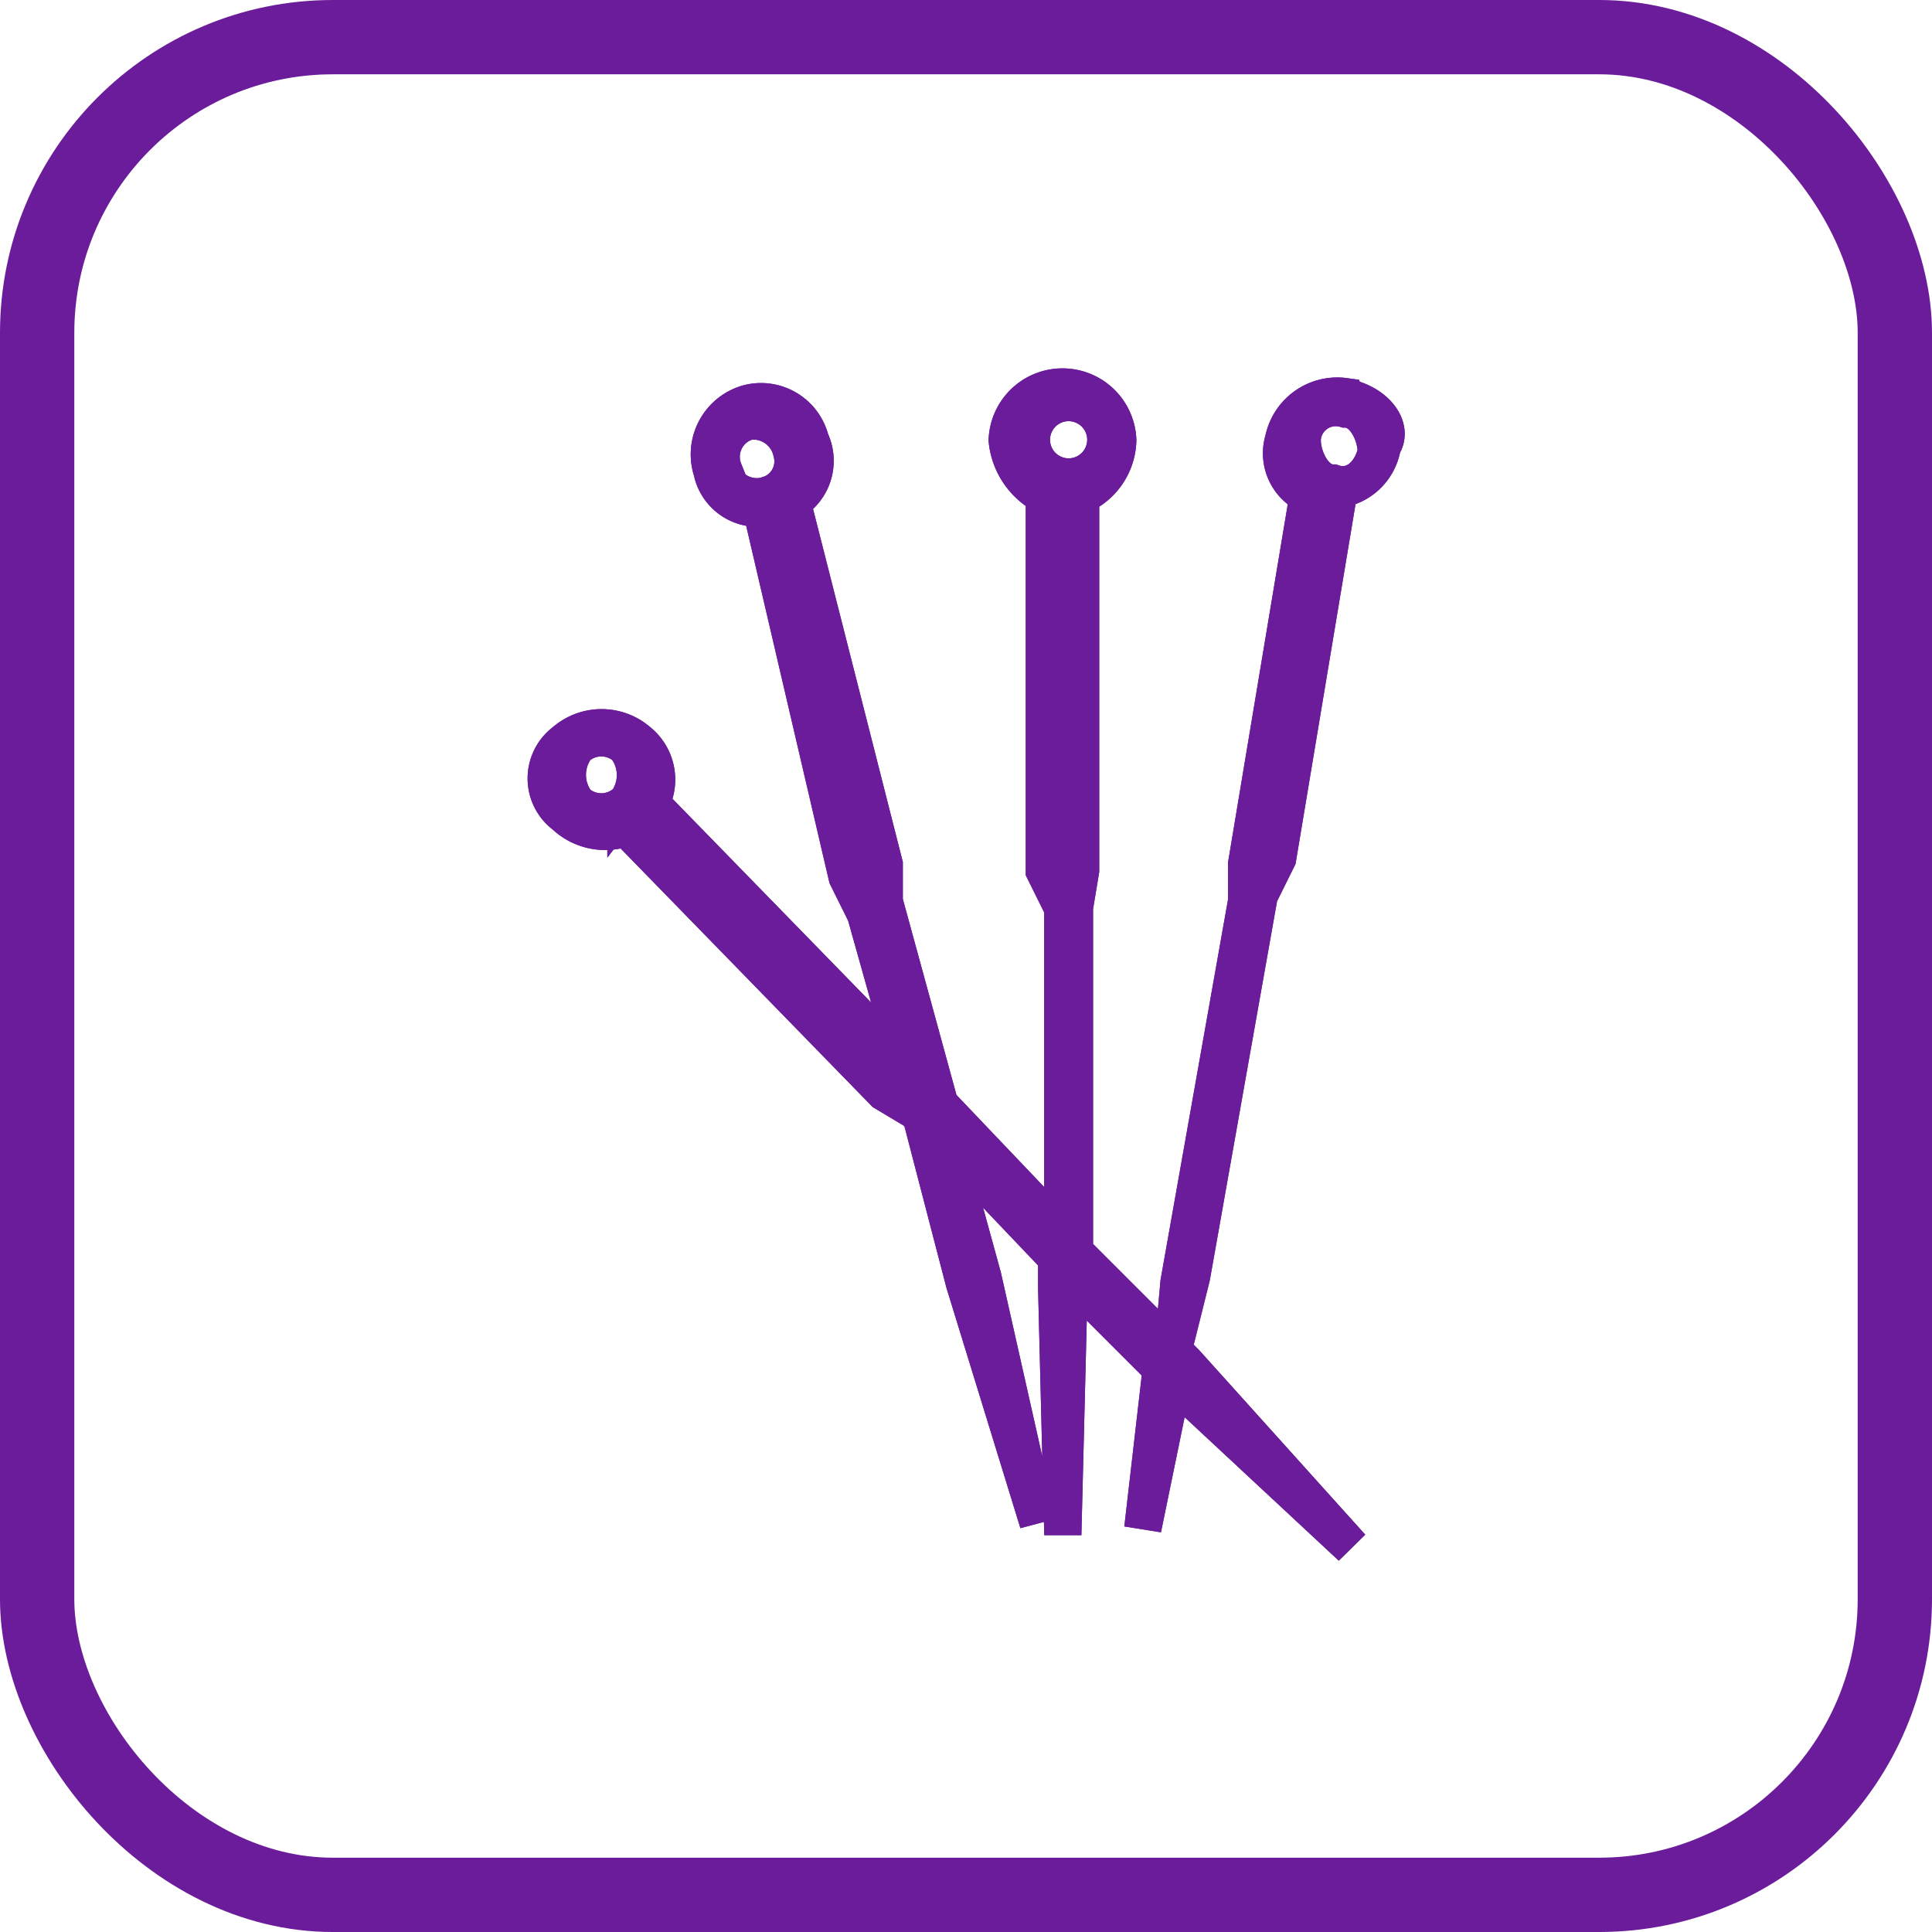<svg xmlns="http://www.w3.org/2000/svg" viewBox="0 0 26 26">
  <defs>
    <style>
      .cls-1 {
        fill: none;
      }

      .cls-1, .cls-2 {
        stroke: #6b1c9b;
        stroke-miterlimit: 10;
      }

      .cls-2 {
        fill: #6b1c9b;
        stroke-width: 0.5px;
      }
    </style>
  </defs>
  <title>Servicios Acupuntura</title>
  <g id="Capa_2" data-name="Capa 2">
    <g id="Capa_1-2" data-name="Capa 1">
      <g>
        <rect class="cls-1" x="0.5" y="0.5" width="25" height="25" rx="3.979" ry="3.979"/>
        <g>
          <path id="_Trazado_compuesto_" data-name=" Trazado compuesto " class="cls-2" d="M17.939,6.5c-.248,0-.414-.331-.414-.581a.451.451,0,0,1,.581-.414c.248,0,.414.331.414.581C18.436,6.422,18.187,6.587,17.939,6.5Zm-9.516,4.3a.5.5,0,0,1-.662,0,.617.617,0,0,1,0-.745.5.5,0,0,1,.662,0A.617.617,0,0,1,8.423,10.807Zm1.9-4.137c-.248.083-.581-.083-.581-.331a.494.494,0,0,1,.331-.662.528.528,0,0,1,.581.414.471.471,0,0,1-.328.579h0Zm3.558-.745a.5.5,0,1,1,.5.5.5.5,0,0,1-.5-.5Zm4.22-.581a.739.739,0,0,0-.828.581.622.622,0,0,0,.331.745l-.828,4.965v.5l-.91,5.13-.082.91-1.324-1.324V12.214l.083-.5V6.67a.838.838,0,0,0,.5-.745.745.745,0,0,0-1.489,0,.951.951,0,0,0,.5.745v5.05l.248.5V16.6l-1.655-1.738L11.9,12.132v-.5l-1.241-4.88a.643.643,0,0,0,.248-.828.687.687,0,0,0-.828-.5A.714.714,0,0,0,9.57,6.3l.011.038a.629.629,0,0,0,.662.5L11.4,11.8l.248.5.581,2.069L8.757,10.807a.659.659,0,0,0-.165-.828.755.755,0,0,0-.993,0,.62.62,0,0,0,0,.993.792.792,0,0,0,.828.165L11.9,14.7l.414.248.083.083.581,2.234.993,3.227-.745-3.31-.5-1.821L14.22,16.93v.414l.083,3.31.083-3.31v-.165l1.241,1.241-.248,2.151.408-1.985h0l2.4,2.234-2.234-2.482-.165-.165.248-.993.91-5.13.248-.5.828-4.965a.7.7,0,0,0,.581-.581c.164-.248-.084-.578-.5-.661Z"/>
          <path id="_Trazado_compuesto_2" data-name=" Trazado compuesto 2" class="cls-2" d="M17.939,6.5c-.248,0-.414-.331-.414-.581a.451.451,0,0,1,.581-.414c.248,0,.414.331.414.581C18.436,6.422,18.187,6.587,17.939,6.5Zm-9.516,4.3a.5.5,0,0,1-.662,0,.617.617,0,0,1,0-.745.5.5,0,0,1,.662,0A.617.617,0,0,1,8.423,10.807Zm1.9-4.137c-.248.083-.581-.083-.581-.331a.494.494,0,0,1,.331-.662.528.528,0,0,1,.581.414.471.471,0,0,1-.328.579h0Zm3.558-.745a.5.5,0,1,1,.5.5.5.5,0,0,1-.5-.5Zm4.22-.581a.739.739,0,0,0-.828.581.622.622,0,0,0,.331.745l-.828,4.965v.5l-.91,5.13-.082.91-1.324-1.324V12.214l.083-.5V6.67a.838.838,0,0,0,.5-.745.745.745,0,0,0-1.489,0,.951.951,0,0,0,.5.745v5.05l.248.5V16.6l-1.655-1.738L11.9,12.132v-.5l-1.241-4.88a.643.643,0,0,0,.248-.828.687.687,0,0,0-.828-.5A.714.714,0,0,0,9.57,6.3l.011.038a.629.629,0,0,0,.662.5L11.4,11.8l.248.5.581,2.069L8.757,10.807a.659.659,0,0,0-.165-.828.755.755,0,0,0-.993,0,.62.62,0,0,0,0,.993.792.792,0,0,0,.828.165L11.9,14.7l.414.248.083.083.581,2.234.993,3.227-.745-3.31-.5-1.821L14.22,16.93v.414l.083,3.31.083-3.31v-.165l1.241,1.241-.248,2.151.408-1.985h0l2.4,2.234-2.234-2.482-.165-.165.248-.993.91-5.13.248-.5.828-4.965a.7.7,0,0,0,.581-.581c.164-.248-.084-.578-.5-.661Z"/>
        </g>
      </g>
    </g>
  </g>
</svg>
